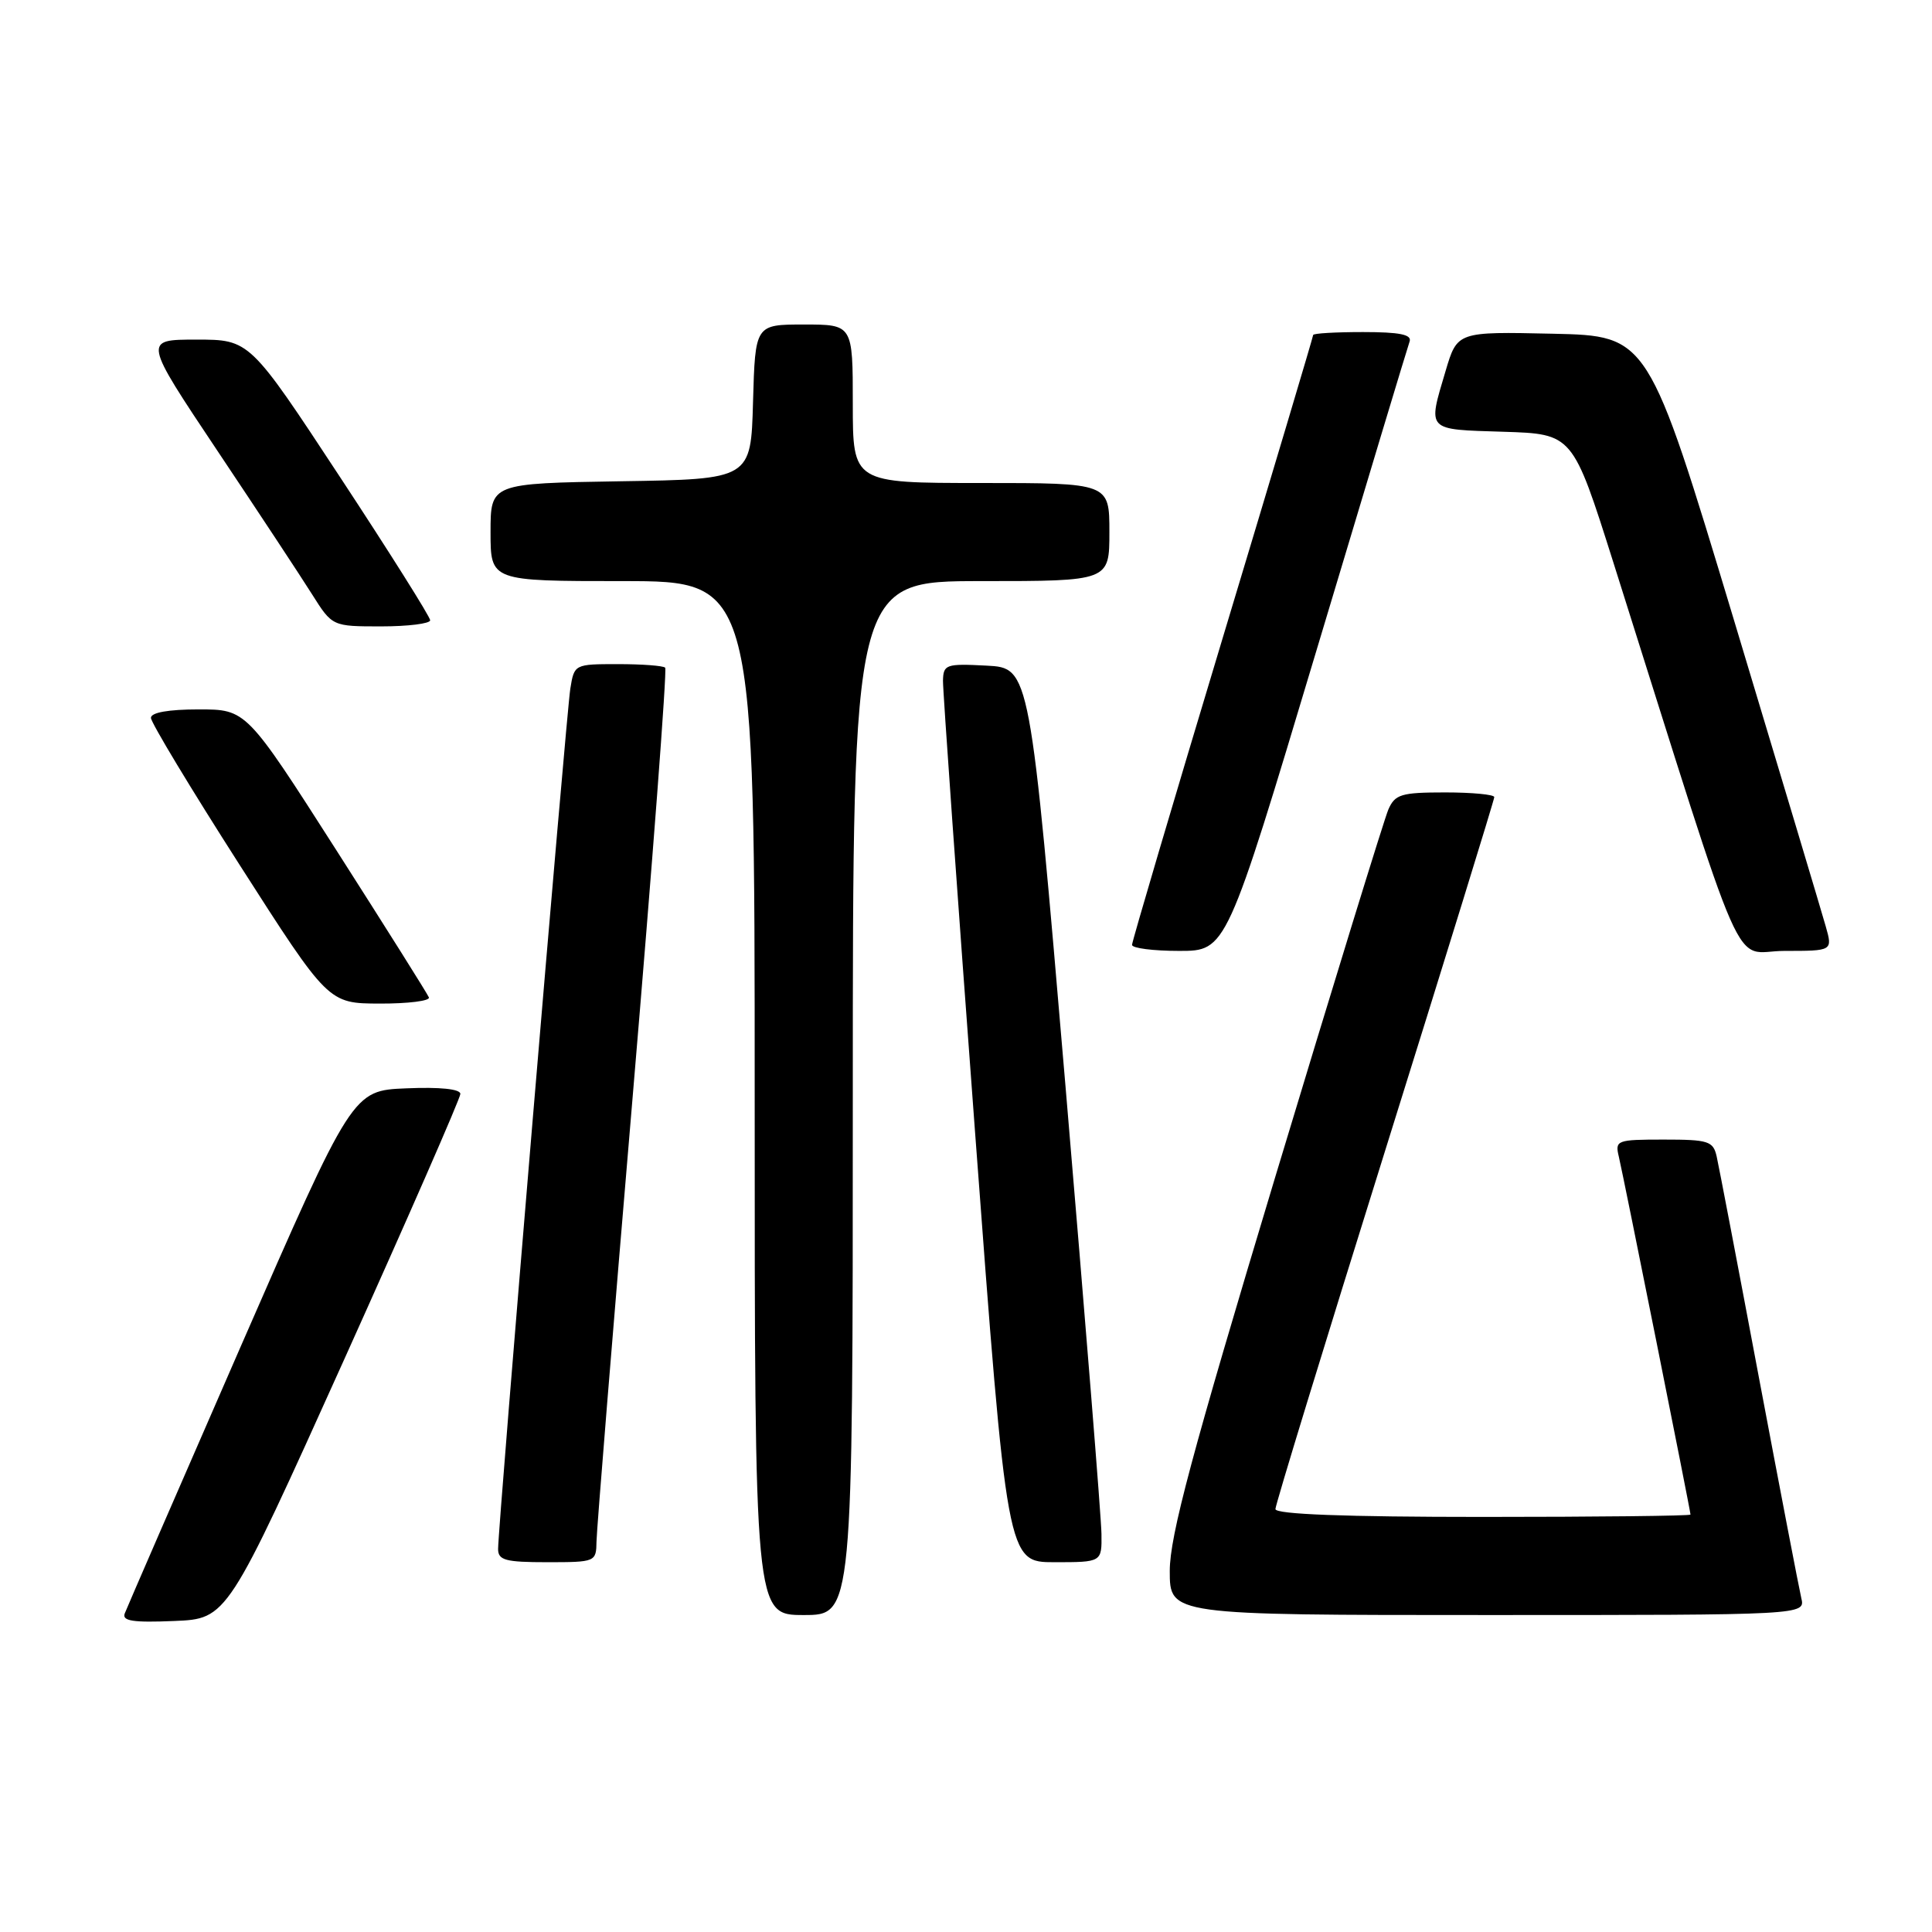 <?xml version="1.0" encoding="UTF-8" standalone="no"?>
<!DOCTYPE svg PUBLIC "-//W3C//DTD SVG 1.1//EN" "http://www.w3.org/Graphics/SVG/1.1/DTD/svg11.dtd" >
<svg xmlns="http://www.w3.org/2000/svg" xmlns:xlink="http://www.w3.org/1999/xlink" version="1.1" viewBox="0 0 256 256">
 <g >
 <path fill="currentColor"
d=" M 45.56 180.24 C 54.05 161.40 61.00 145.51 61.00 144.95 C 61.00 144.30 58.30 144.02 53.85 144.21 C 46.71 144.50 46.71 144.50 31.86 178.50 C 23.70 197.20 16.80 213.08 16.53 213.79 C 16.14 214.79 17.63 215.02 23.07 214.79 C 30.11 214.50 30.11 214.50 45.56 180.24 Z  M 113.00 145.50 C 113.00 77.00 113.00 77.00 130.00 77.00 C 147.00 77.00 147.00 77.00 147.00 70.50 C 147.00 64.00 147.00 64.00 130.00 64.00 C 113.00 64.00 113.00 64.00 113.00 53.50 C 113.00 43.00 113.00 43.00 106.53 43.00 C 100.07 43.00 100.07 43.00 99.78 53.25 C 99.50 63.50 99.50 63.50 82.25 63.77 C 65.00 64.05 65.00 64.05 65.00 70.52 C 65.00 77.00 65.00 77.00 82.50 77.00 C 100.00 77.00 100.00 77.00 100.00 145.50 C 100.00 214.00 100.00 214.00 106.50 214.00 C 113.00 214.00 113.00 214.00 113.00 145.50 Z  M 238.68 211.75 C 238.39 210.51 235.86 197.35 233.06 182.50 C 230.27 167.65 227.75 154.49 227.47 153.25 C 227.01 151.20 226.39 151.00 220.46 151.00 C 214.23 151.00 213.98 151.09 214.50 153.25 C 215.11 155.81 224.00 200.21 224.00 200.69 C 224.00 200.86 211.62 201.00 196.50 201.00 C 178.20 201.00 169.00 200.65 169.00 199.96 C 169.00 199.39 175.53 178.07 183.50 152.59 C 191.47 127.10 198.00 105.96 198.00 105.62 C 198.00 105.28 195.07 105.00 191.48 105.00 C 185.67 105.00 184.85 105.25 183.97 107.25 C 183.43 108.49 176.69 130.39 168.99 155.91 C 157.90 192.70 155.00 203.54 155.00 208.16 C 155.00 214.00 155.00 214.00 197.11 214.00 C 239.22 214.00 239.22 214.00 238.68 211.75 Z  M 79.04 204.25 C 79.06 202.74 81.22 176.17 83.84 145.22 C 86.46 114.27 88.40 88.73 88.14 88.47 C 87.88 88.21 85.06 88.00 81.88 88.00 C 76.12 88.00 76.09 88.02 75.57 91.25 C 75.03 94.66 66.00 202.22 66.00 205.25 C 66.00 206.74 66.98 207.00 72.50 207.00 C 78.92 207.00 79.00 206.96 79.04 204.25 Z  M 145.95 203.25 C 145.93 201.19 143.78 174.53 141.19 144.00 C 136.47 88.50 136.47 88.50 130.73 88.20 C 125.34 87.92 125.00 88.04 124.95 90.20 C 124.93 91.47 126.83 118.26 129.18 149.75 C 133.45 207.00 133.45 207.00 139.72 207.00 C 146.00 207.00 146.00 207.00 145.95 203.25 Z  M 56.83 132.16 C 56.65 131.70 51.13 122.93 44.57 112.66 C 32.64 94.00 32.64 94.00 26.32 94.00 C 22.32 94.00 20.00 94.41 20.00 95.12 C 20.00 95.74 25.29 104.51 31.75 114.60 C 43.50 132.96 43.50 132.96 50.33 132.98 C 54.09 132.99 57.02 132.62 56.83 132.16 Z  M 174.42 86.25 C 180.97 64.39 186.53 45.94 186.78 45.25 C 187.10 44.33 185.46 44.00 180.61 44.00 C 176.97 44.00 174.00 44.17 174.00 44.39 C 174.00 44.60 168.60 62.69 162.00 84.58 C 155.40 106.48 150.00 124.76 150.00 125.20 C 150.00 125.64 152.81 126.00 156.25 126.00 C 162.50 126.00 162.50 126.00 174.42 86.25 Z  M 241.92 122.75 C 241.42 120.96 235.92 102.62 229.71 82.00 C 218.40 44.50 218.40 44.50 205.75 44.22 C 193.10 43.94 193.10 43.94 191.55 49.15 C 189.17 57.17 188.90 56.89 199.20 57.21 C 208.39 57.50 208.39 57.50 213.77 74.50 C 231.90 131.84 229.33 126.00 236.46 126.00 C 242.84 126.00 242.84 126.00 241.92 122.75 Z  M 57.00 82.19 C 57.00 81.74 51.62 73.19 45.04 63.19 C 33.08 45.00 33.08 45.00 26.02 45.00 C 18.97 45.00 18.97 45.00 28.82 59.75 C 34.24 67.86 39.88 76.41 41.35 78.75 C 44.03 83.00 44.03 83.00 50.51 83.00 C 54.08 83.00 57.00 82.63 57.00 82.19 Z "/>
</g>
</svg>